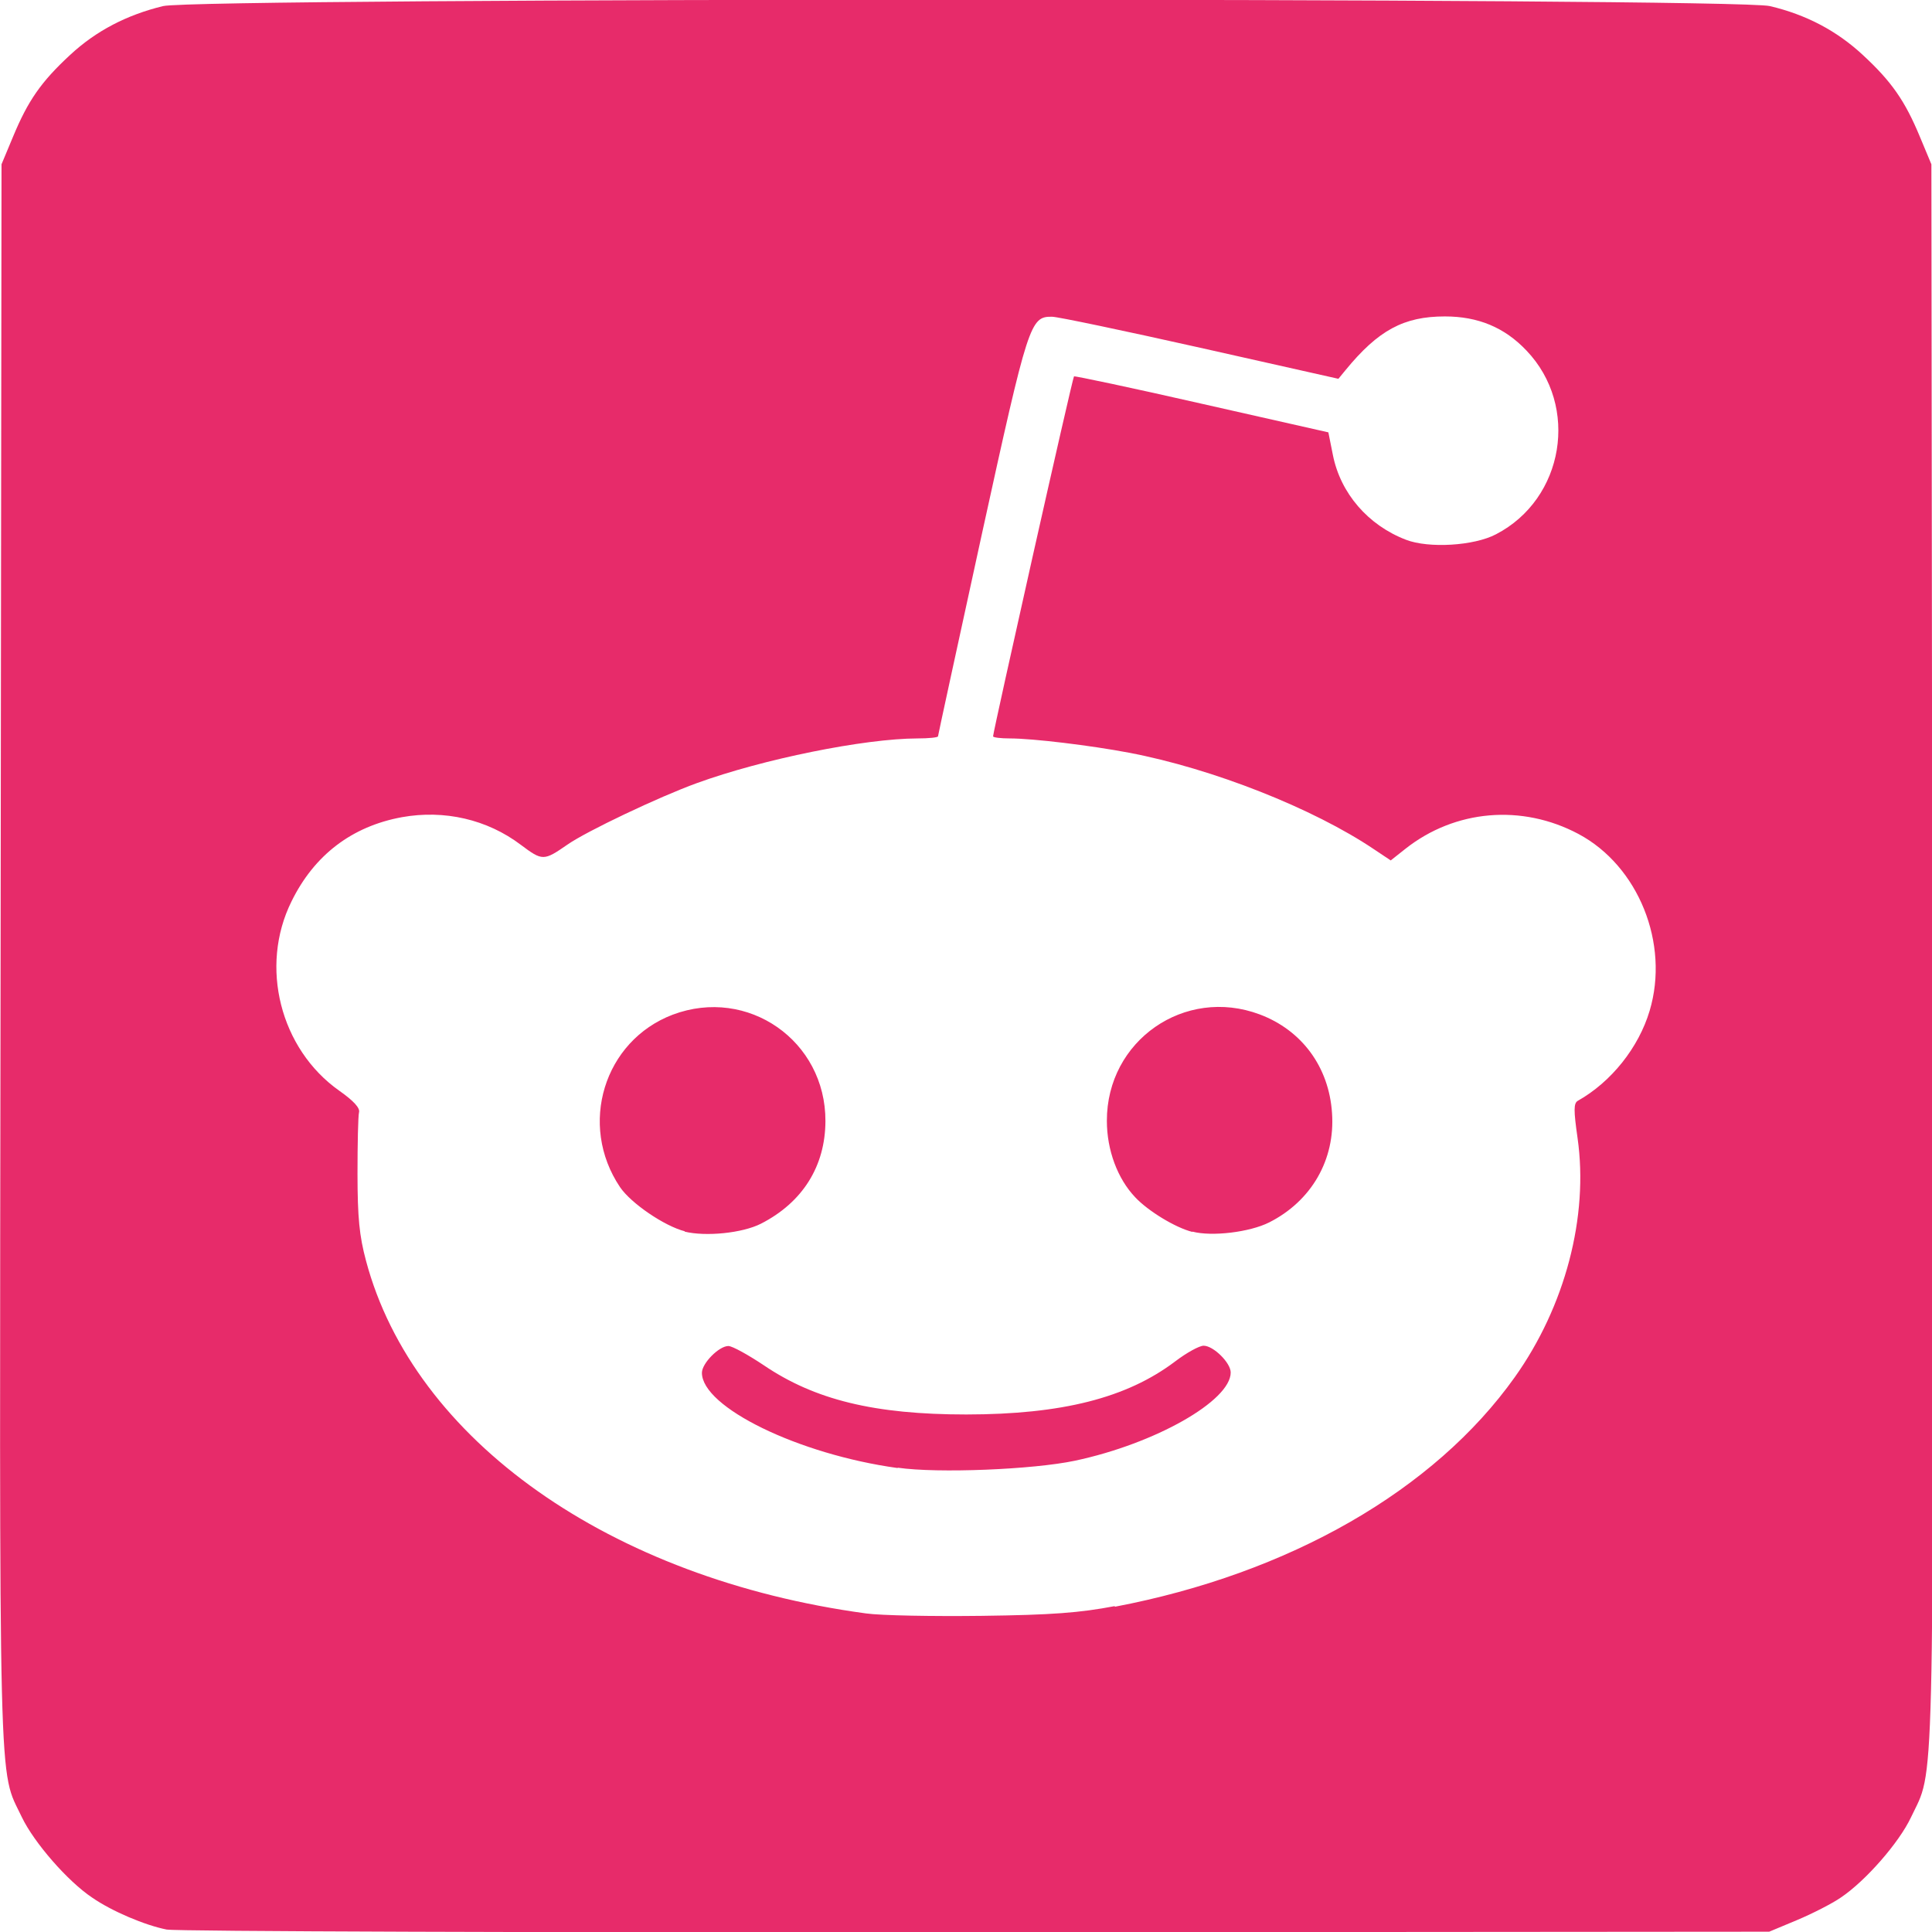 <?xml version="1.0" encoding="UTF-8" standalone="no"?>
<!-- Created with Inkscape (http://www.inkscape.org/) -->

<svg
   width="6.35mm"
   height="6.351mm"
   viewBox="0 0 6.35 6.351"
   version="1.1"
   id="svg5"
   xmlns="http://www.w3.org/2000/svg"
   xmlns:svg="http://www.w3.org/2000/svg">
  <defs
     id="defs2" />
  <g
     id="layer1"
     transform="translate(-97.555,-131.482)">
    <path
       style="fill:#e72b6a;fill-opacity:1;stroke-width:0.013"
       d="m 98.103,137.824 c -0.071,-0.014 -0.18,-0.06 -0.245,-0.105 -0.081,-0.054 -0.191,-0.181 -0.231,-0.264 -0.078,-0.165 -0.074,-1.9e-4 -0.07,-2.836 l 0.003,-2.597 0.038,-0.091 c 0.049,-0.118 0.092,-0.18 0.187,-0.268 0.086,-0.08 0.187,-0.132 0.306,-0.161 0.12,-0.028 5.161,-0.028 5.281,0 0.119,0.028 0.22,0.081 0.306,0.161 0.094,0.087 0.138,0.15 0.187,0.268 l 0.038,0.091 0.003,2.597 c 0.004,2.836 0.008,2.671 -0.07,2.836 -0.039,0.083 -0.149,0.209 -0.231,0.264 -0.029,0.02 -0.094,0.053 -0.144,0.074 l -0.091,0.038 -2.606,0.002 c -1.433,10e-4 -2.63,-0.003 -2.66,-0.009 z m 3.116,-1.061 c 0.573,-0.109 1.05,-0.382 1.315,-0.755 0.165,-0.232 0.243,-0.527 0.206,-0.786 -0.013,-0.091 -0.013,-0.114 10e-4,-0.122 0.11,-0.062 0.2,-0.175 0.236,-0.296 0.066,-0.221 -0.037,-0.476 -0.234,-0.581 -0.186,-0.099 -0.406,-0.08 -0.569,0.049 l -0.048,0.038 -0.054,-0.036 c -0.2,-0.135 -0.532,-0.266 -0.806,-0.318 -0.126,-0.024 -0.317,-0.047 -0.392,-0.047 -0.03,-2e-5 -0.055,-0.003 -0.055,-0.007 0,-0.015 0.261,-1.179 0.266,-1.183 0.002,-0.002 0.192,0.038 0.42,0.09 l 0.416,0.094 0.015,0.075 c 0.025,0.125 0.115,0.23 0.24,0.278 0.075,0.029 0.224,0.02 0.296,-0.018 0.224,-0.116 0.275,-0.421 0.1,-0.604 -0.072,-0.076 -0.159,-0.112 -0.268,-0.112 -0.135,0 -0.219,0.045 -0.327,0.177 l -0.023,0.028 -0.454,-0.102 c -0.25,-0.056 -0.469,-0.102 -0.487,-0.102 -0.072,-7.9e-4 -0.078,0.017 -0.231,0.715 -0.079,0.362 -0.144,0.661 -0.144,0.664 0,0.004 -0.031,0.007 -0.068,0.007 -0.175,6e-4 -0.508,0.068 -0.725,0.147 -0.124,0.045 -0.362,0.158 -0.425,0.202 -0.078,0.054 -0.082,0.054 -0.153,8.4e-4 -0.111,-0.084 -0.252,-0.116 -0.391,-0.091 -0.164,0.03 -0.288,0.124 -0.363,0.277 -0.106,0.214 -0.037,0.485 0.157,0.622 0.047,0.033 0.069,0.057 0.065,0.071 -0.003,0.012 -0.005,0.103 -0.005,0.203 2.5e-4,0.143 0.006,0.203 0.028,0.285 0.157,0.589 0.802,1.045 1.643,1.159 0.049,0.007 0.221,0.01 0.381,0.008 0.231,-0.003 0.322,-0.01 0.437,-0.032 z m -0.714,-0.456 c -0.326,-0.045 -0.643,-0.2 -0.643,-0.313 0,-0.031 0.056,-0.088 0.087,-0.088 0.013,5e-5 0.065,0.029 0.116,0.063 0.168,0.114 0.364,0.162 0.666,0.162 0.314,-2.9e-4 0.527,-0.054 0.686,-0.174 0.038,-0.029 0.08,-0.052 0.094,-0.052 0.032,0 0.089,0.056 0.089,0.088 0,0.093 -0.248,0.234 -0.512,0.29 -0.137,0.029 -0.45,0.042 -0.582,0.023 z m -0.699,-0.778 c -0.067,-0.017 -0.177,-0.092 -0.213,-0.145 -0.138,-0.205 -0.053,-0.481 0.173,-0.567 0.247,-0.093 0.503,0.086 0.502,0.35 -5.5e-4,0.148 -0.075,0.267 -0.212,0.337 -0.061,0.031 -0.181,0.043 -0.251,0.026 z m 1.668,0.002 c -0.056,-0.014 -0.146,-0.069 -0.188,-0.114 -0.058,-0.061 -0.093,-0.155 -0.093,-0.251 -5.6e-4,-0.264 0.256,-0.442 0.502,-0.35 0.139,0.052 0.228,0.173 0.238,0.324 0.011,0.154 -0.068,0.29 -0.207,0.36 -0.064,0.032 -0.188,0.047 -0.252,0.03 z"
       id="path57" />
  </g>
</svg>
